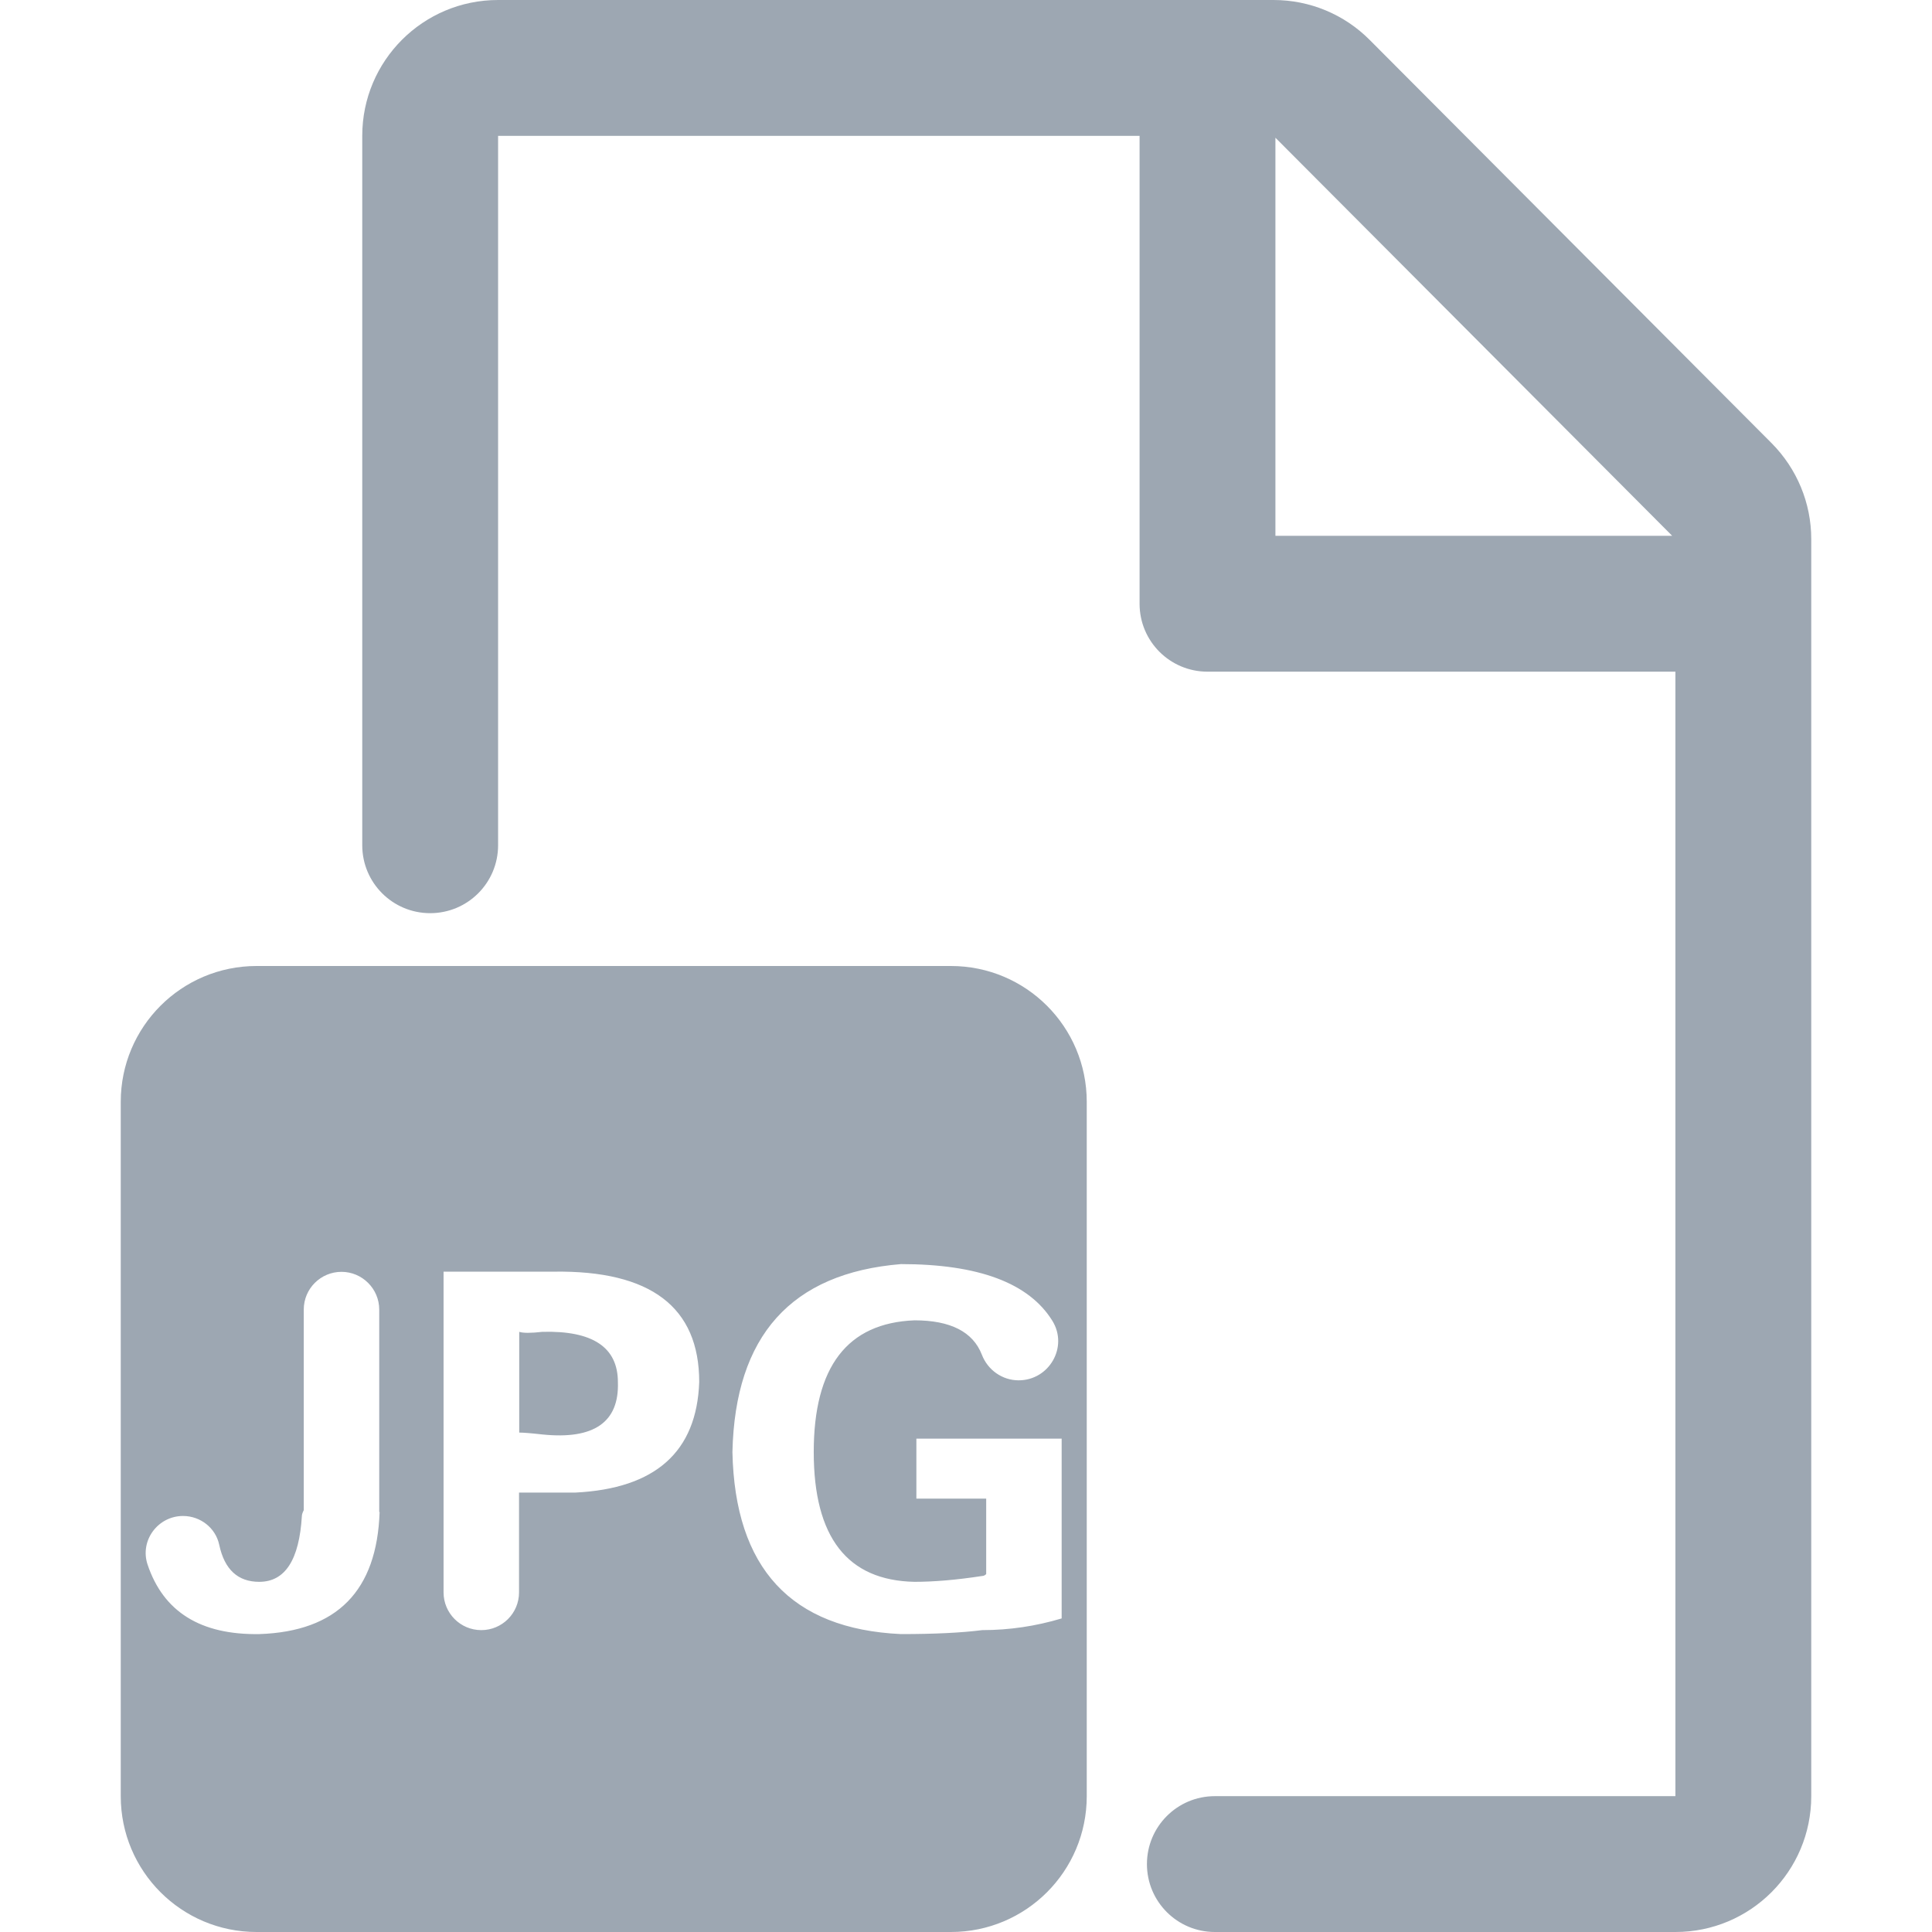 <?xml version="1.0" encoding="utf-8"?>
<!-- Generator: Adobe Illustrator 22.0.0, SVG Export Plug-In . SVG Version: 6.00 Build 0)  -->
<svg version="1.1" id="图层_1" xmlns="http://www.w3.org/2000/svg" xmlns:xlink="http://www.w3.org/1999/xlink" x="0px" y="0px"
	 viewBox="0 0 1024 1024" style="enable-background:new 0 0 1024 1024;" xml:space="preserve">
<style type="text/css">
	.st0{fill:#9DA7B2;}
	.st1{fill:none;stroke:#9DA7B2;stroke-width:72;stroke-linecap:round;stroke-linejoin:round;stroke-miterlimit:10;}
	.st2{fill:none;}
</style>
<path class="st0" d="M726,21.2C712.5,7.6,694.2,0,675,0H264c-39.8,0-72,32.2-72,72v376c0,19.9,16.1,36,36,36h0c19.9,0,36-16.1,36-36
	l0-376h340v248c0,19.9,16.1,36,36,36h248l0,596l-244.1,0c-19.9,0-36,16.1-36,36v0c0,19.9,16.1,36,36,36H888c39.8,0,72-32.2,72-72
	V285.7c0-19.1-7.6-37.3-21-50.8L726,21.2z M676,284V73l210.3,211H676z M504,512H136c-39.8,0-72,32.2-72,72v368c0,39.8,32.2,72,72,72
	h368c39.8,0,72-32.2,72-72V584C576,544.2,543.8,512,504,512z M201.2,801.4c-1.4,41.8-22.6,63.3-63.7,64.7
	c-31.2,0.5-50.9-11.8-59.3-36.9c-4.2-12.7,5.5-25.7,18.8-25.7c9.2,0,17.3,6.3,19.2,15.3c2.8,13.1,9.9,19.6,21.2,19.6
	c13.7,0,21.2-11.6,22.6-34.9c0-0.7,0.3-1.7,1-3.1V694.1c0-11.1,9-20,20-20s20,9,20,20V801.4z M304.9,791.1h-29.8V844
	c0,11.1-9,20-20,20c-11.1,0-20-9-20-20V674h58.5c51.3-0.7,77,18.8,77,58.5C369.3,769.5,347.4,789,304.9,791.1z M562.7,857.8
	c-13.7,4.1-27.7,6.2-42.1,6.2c-11,1.4-25.3,2.1-43.1,2.1c-58.2-2.7-88-34.9-89.3-96.5c1.4-61.6,31.1-94.8,89.3-99.6
	c41.1,0,67.9,10,80.3,30.1c8.5,13.8-1.7,31.5-17.9,31.5c-8.7,0-16.4-5.5-19.5-13.6c-4.7-12.1-16.6-18.2-35.7-18.2
	c-35.6,1.4-53.4,24.6-53.4,69.8s17.8,68.1,53.4,68.8c10.3,0,22.2-1,35.9-3.1c0.7,0,1.4-0.3,2.1-1v-40h-37v-31.8h77V857.8z
	 M327.5,732.6c0.7,21.2-12.7,30.5-40,27.7c-6.2-0.7-10.3-1-12.3-1v-53.4c2.1,0.7,6.2,0.7,12.3,0
	C314.2,705.2,327.5,714.1,327.5,732.6z"/>
</svg>
